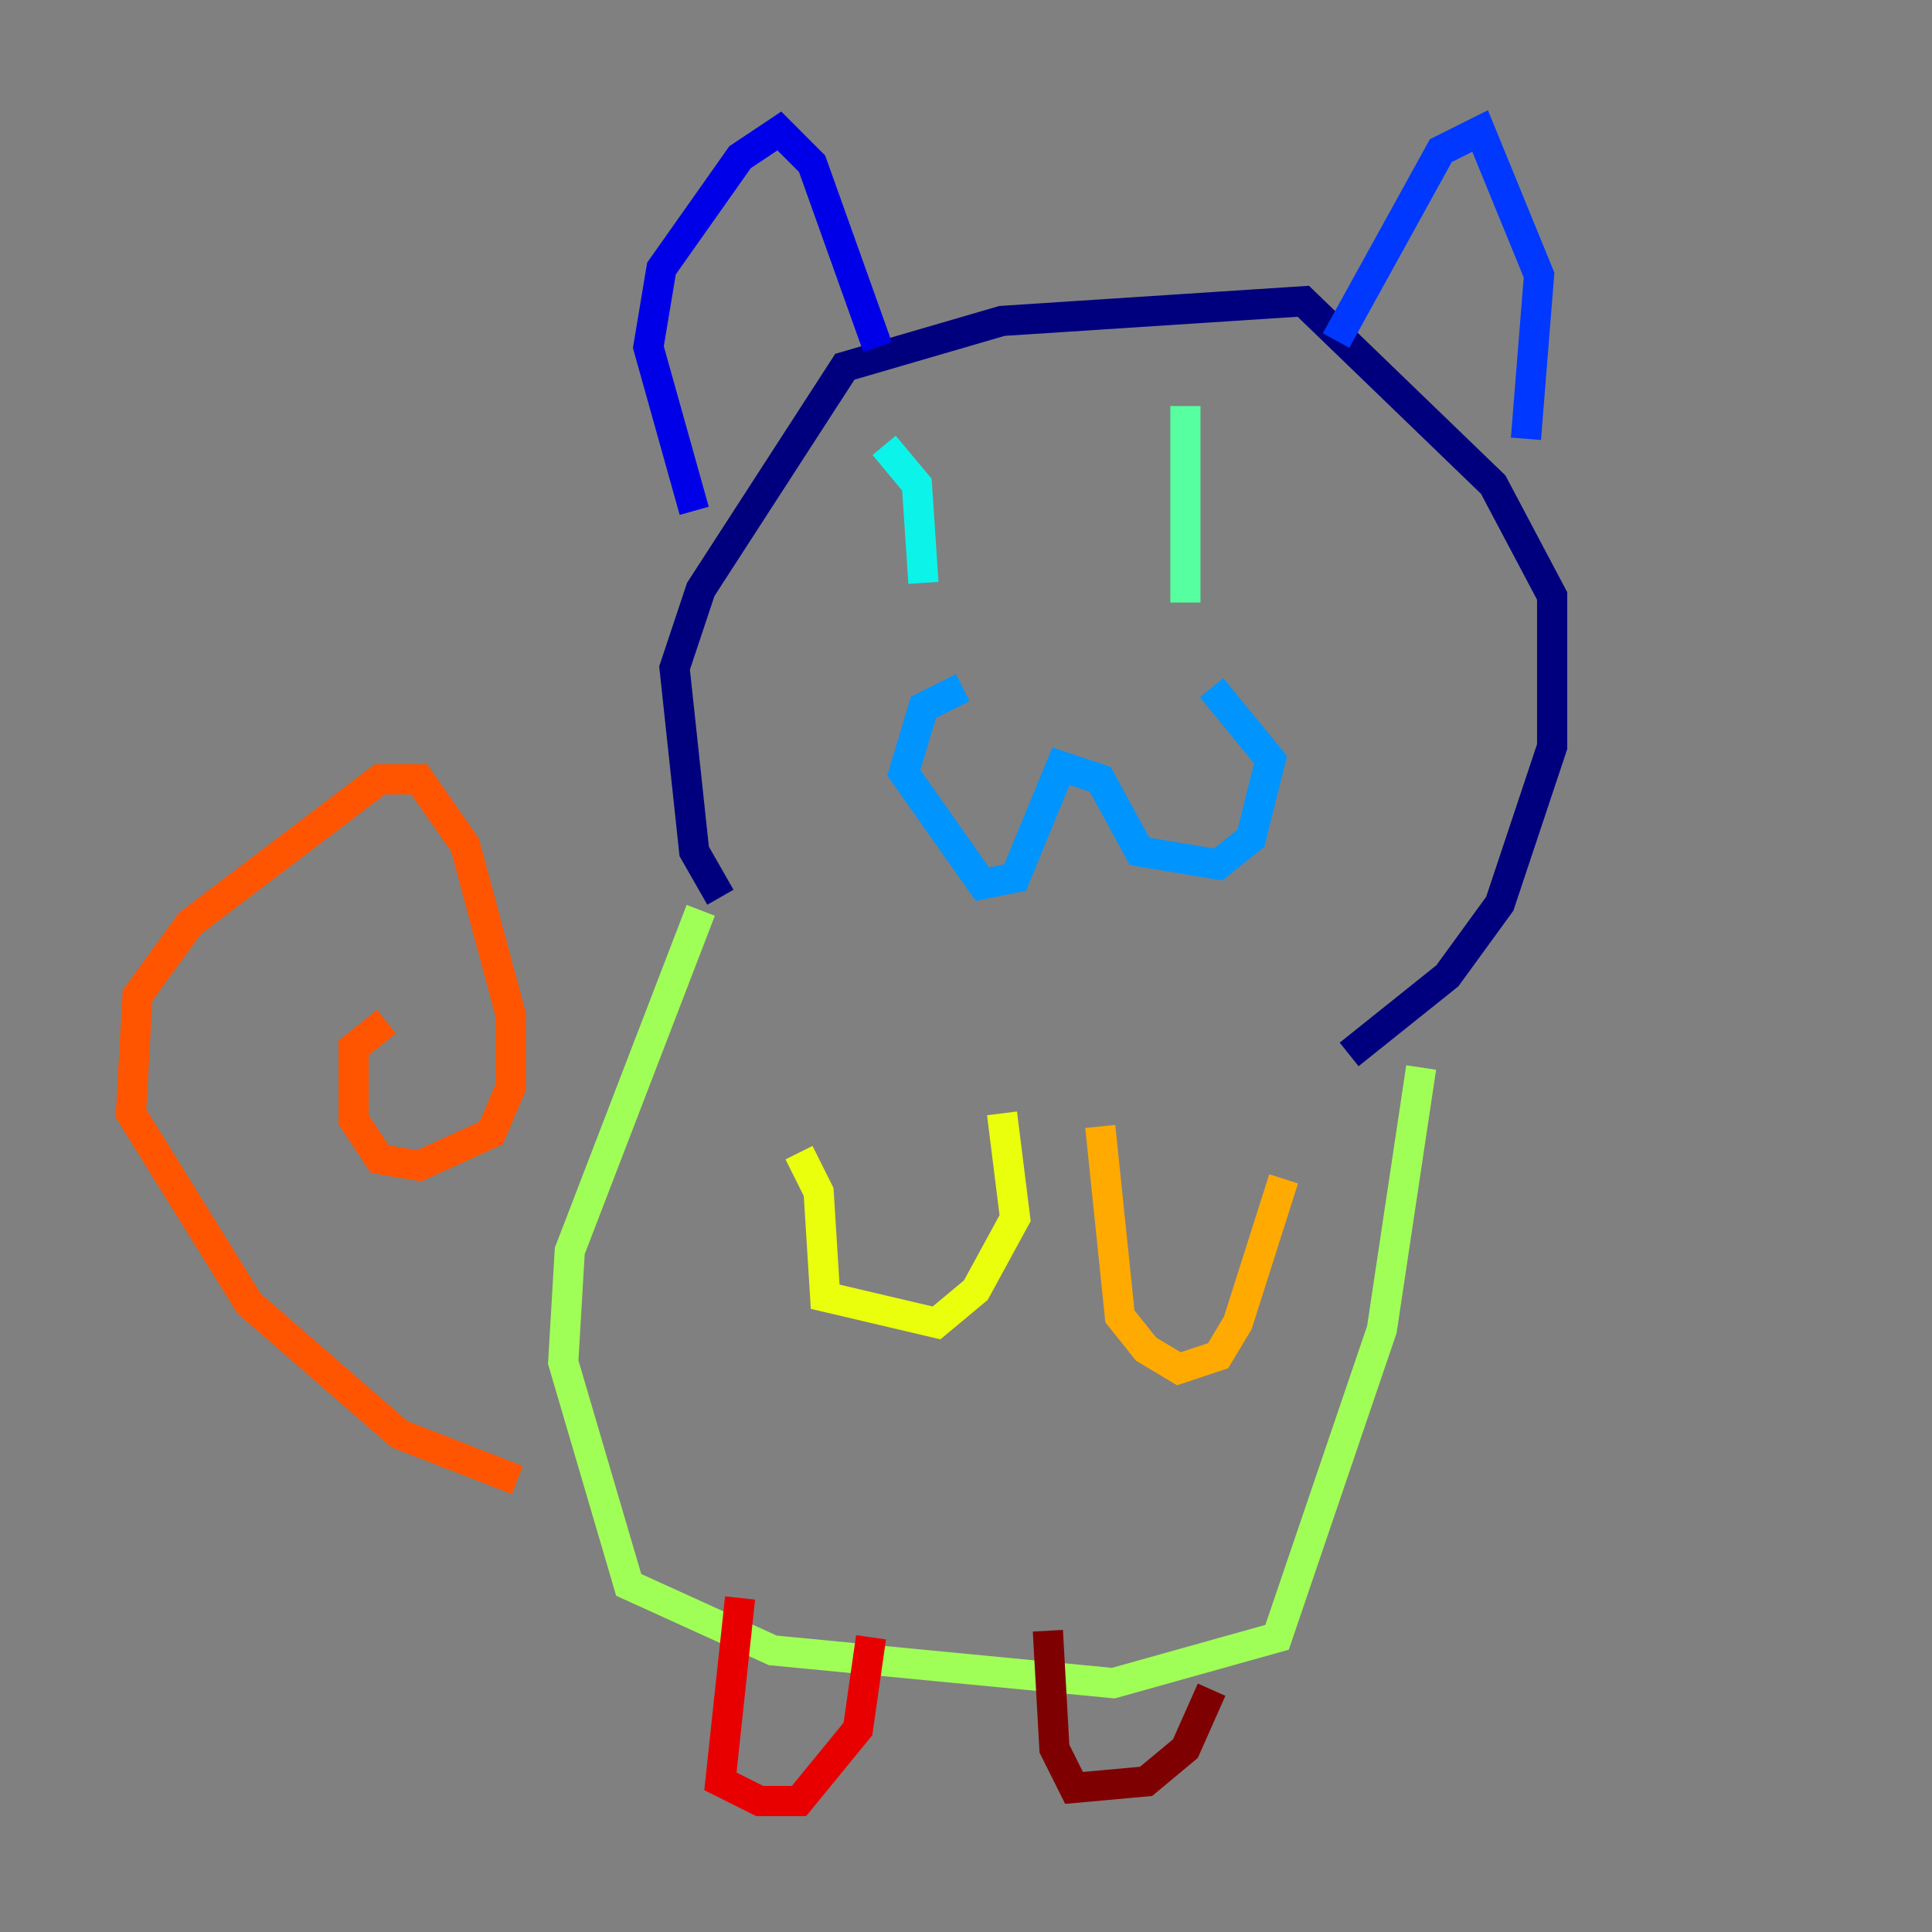 <?xml version="1.0" encoding="utf-8" ?>
<svg baseProfile="tiny" height="128" version="1.2" viewBox="0,0,128,128" width="128" xmlns="http://www.w3.org/2000/svg" xmlns:ev="http://www.w3.org/2001/xml-events" xmlns:xlink="http://www.w3.org/1999/xlink"><rect x="0" y="0" width="128" height="128" fill="#808080" stroke="none"/><defs /><polyline fill="none" points="47.729,59.444 45.993,56.407 44.691,44.258 46.427,39.051 55.973,24.298 66.386,21.261 86.346,19.959 98.929,32.108 102.834,39.485 102.834,49.464 99.363,59.878 95.891,64.651 89.383,69.858" stroke="#00007f" stroke-width="2" /><polyline fill="none" points="58.142,22.997 53.803,10.848 51.634,8.678 49.031,10.414 43.824,17.79 42.956,22.997 45.993,33.844" stroke="#0000e8" stroke-width="2" /><polyline fill="none" points="88.515,22.563 95.458,9.98 98.061,8.678 101.966,18.224 101.098,29.071" stroke="#0038ff" stroke-width="2" /><polyline fill="none" points="63.783,45.559 61.18,46.861 59.878,51.2 65.085,58.576 67.254,58.142 70.291,50.766 72.895,51.634 75.498,56.407 80.705,57.275 82.875,55.539 84.176,50.332 80.271,45.559" stroke="#0094ff" stroke-width="2" /><polyline fill="none" points="58.576,29.505 60.746,32.108 61.18,38.617" stroke="#0cf4ea" stroke-width="2" /><polyline fill="none" points="78.536,26.902 78.536,39.919" stroke="#56ffa0" stroke-width="2" /><polyline fill="none" points="46.427,60.312 37.749,82.875 37.315,90.251 41.654,105.003 51.2,109.342 73.763,111.512 84.61,108.475 91.552,88.081 94.156,70.725" stroke="#a0ff56" stroke-width="2" /><polyline fill="none" points="52.936,76.366 54.237,78.969 54.671,85.912 62.047,87.647 64.651,85.478 67.254,80.705 66.386,73.763" stroke="#eaff0c" stroke-width="2" /><polyline fill="none" points="72.895,74.63 74.197,87.214 75.932,89.383 78.102,90.685 80.705,89.817 82.007,87.647 85.044,78.102" stroke="#ffaa00" stroke-width="2" /><polyline fill="none" points="34.278,98.061 26.468,95.024 16.488,86.346 8.678,73.763 9.112,65.953 12.583,61.18 25.166,51.634 27.77,51.634 30.807,55.973 33.844,67.254 33.844,72.027 32.542,75.064 27.77,77.234 25.166,76.8 23.43,74.197 23.43,69.424 25.6,67.688" stroke="#ff5500" stroke-width="2" /><polyline fill="none" points="49.031,105.871 47.729,118.02 50.332,119.322 52.936,119.322 56.841,114.549 57.709,108.475" stroke="#e80000" stroke-width="2" /><polyline fill="none" points="69.424,108.041 69.858,115.851 71.159,118.454 75.932,118.02 78.536,115.851 80.271,111.946" stroke="#7f0000" stroke-width="2" /></svg>